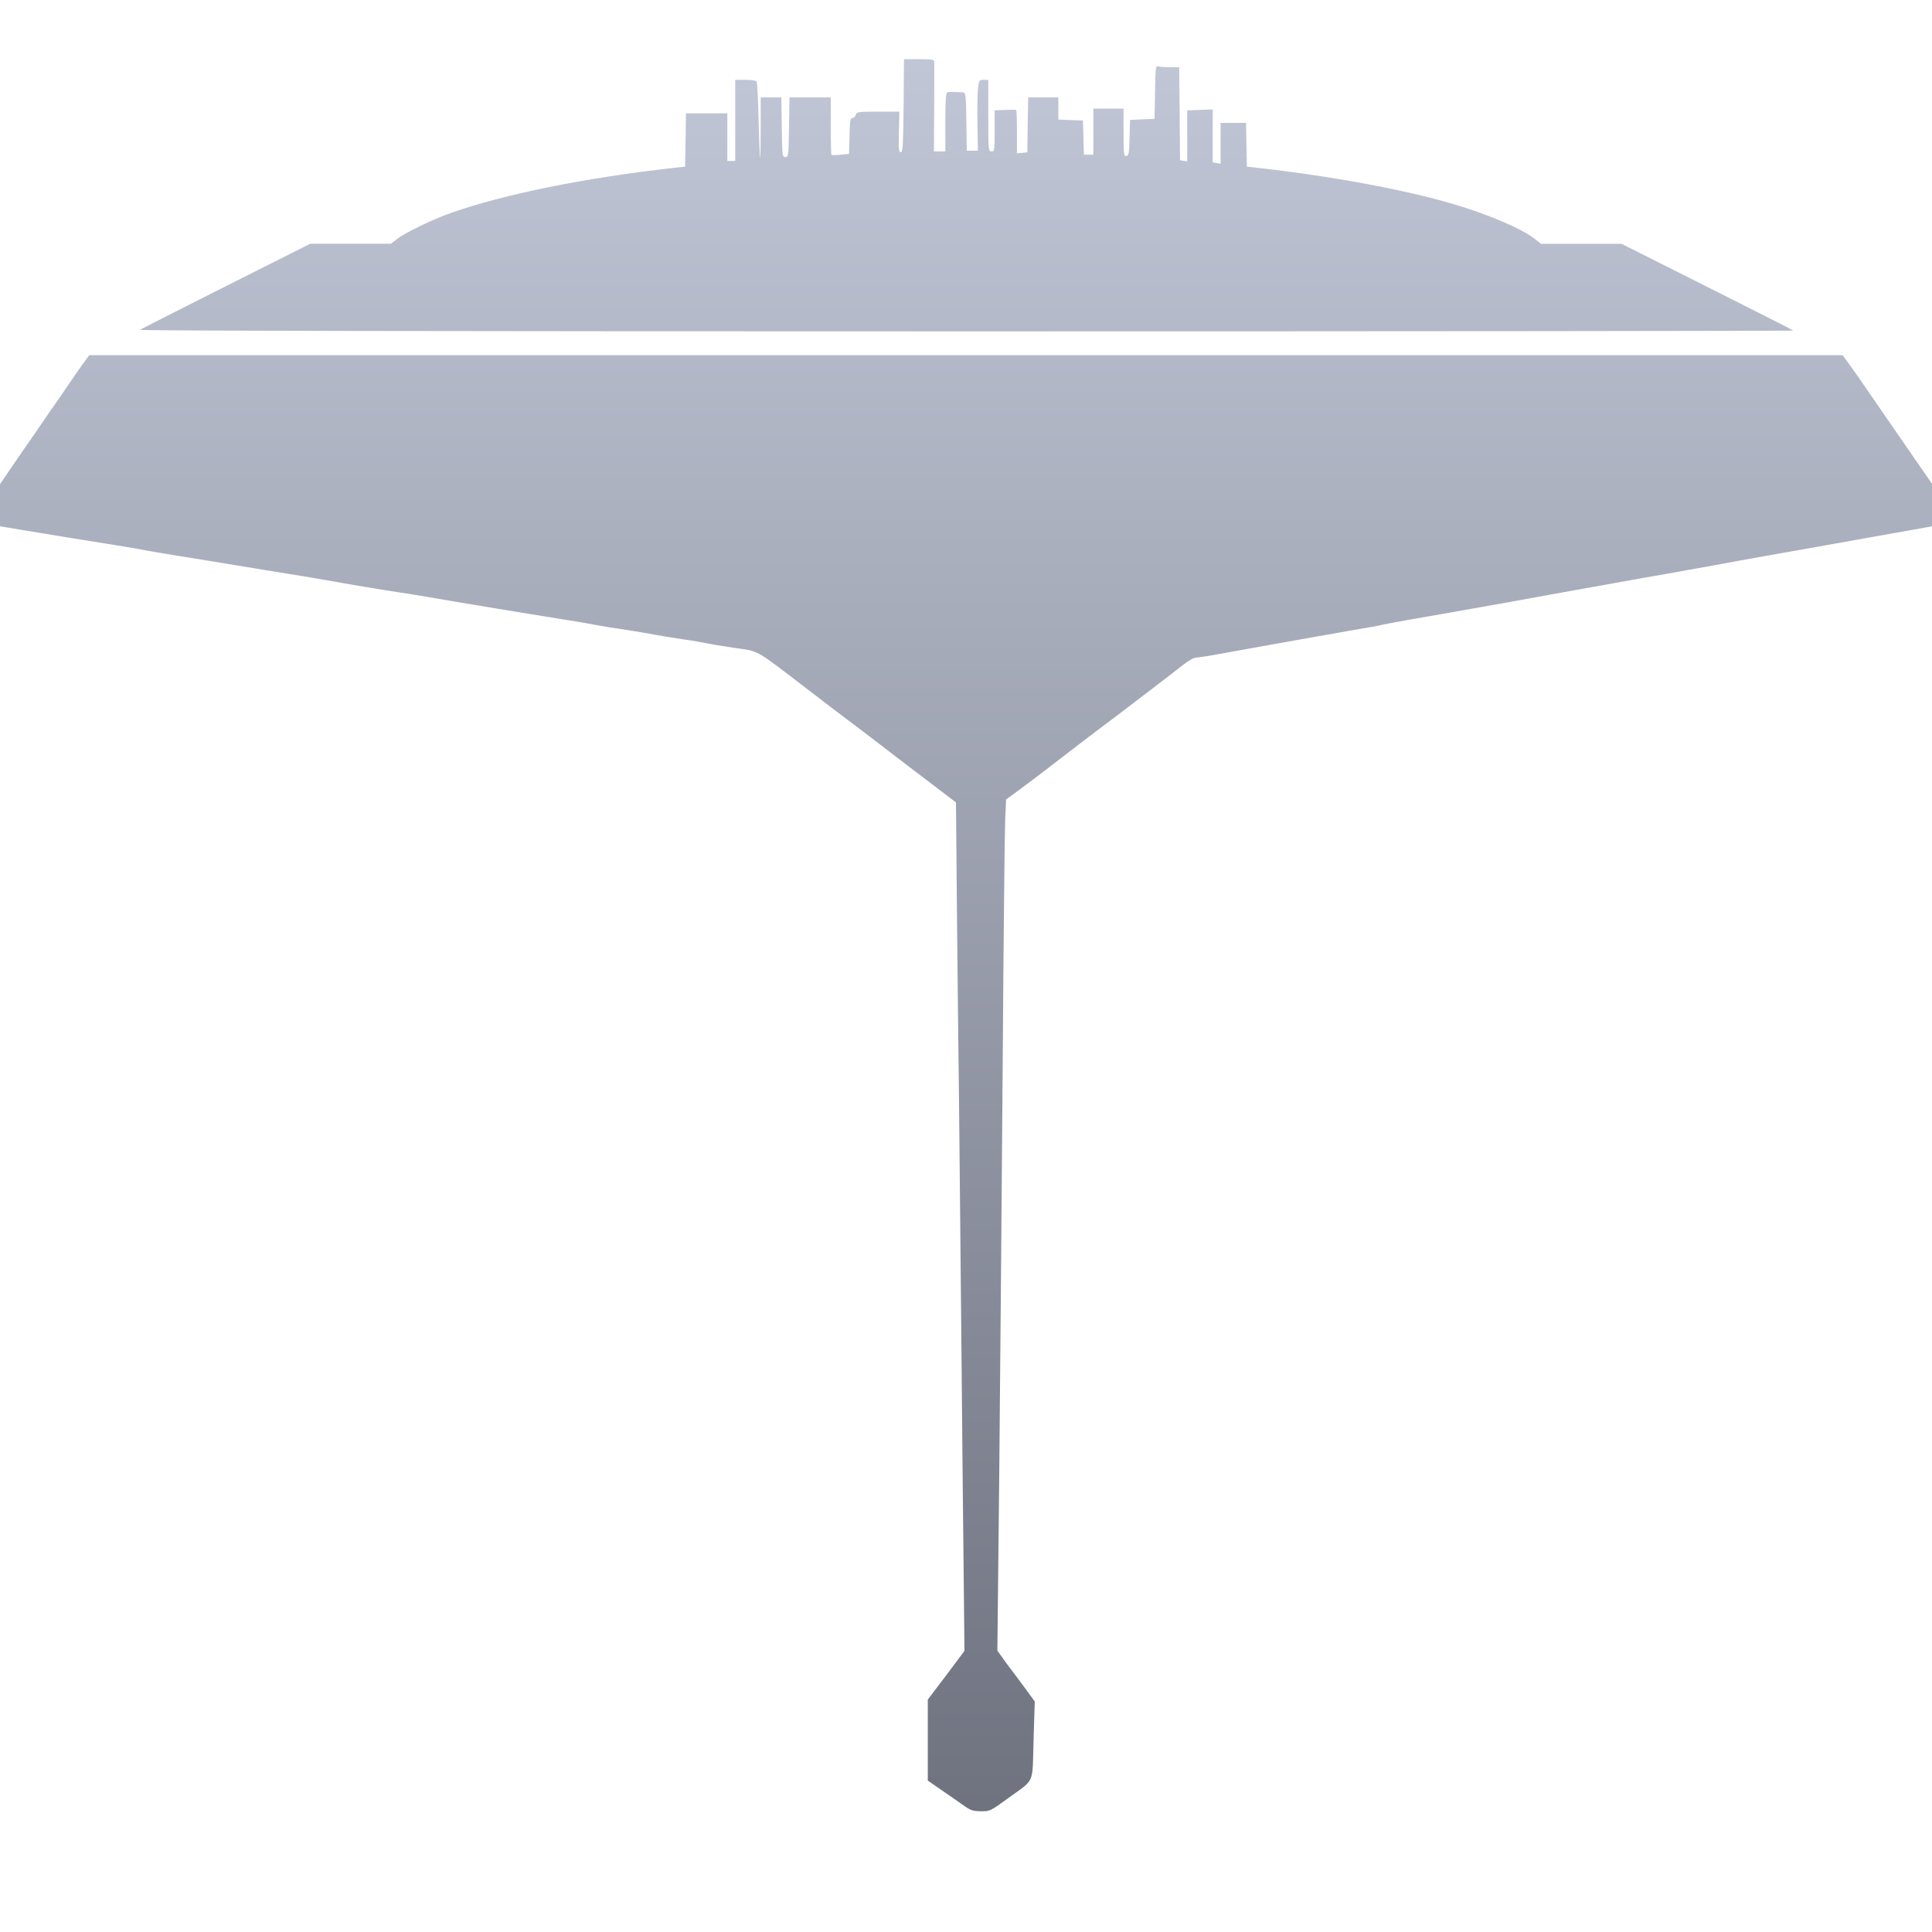 <svg xmlns="http://www.w3.org/2000/svg" xmlns:xlink="http://www.w3.org/1999/xlink" width="64" height="64" viewBox="0 0 64 64" version="1.1"><defs><linearGradient id="linear0" gradientUnits="userSpaceOnUse" x1="0" y1="0" x2="0" y2="1" gradientTransform="matrix(64,0,0,58.039,0,1.961)"><stop offset="0" style="stop-color:#c1c6d6;stop-opacity:1;"/><stop offset="1" style="stop-color:#6f7380;stop-opacity:1;"/></linearGradient></defs><g id="surface1"><path style=" stroke:none;fill-rule:nonzero;fill:url(#linear0);" d="M 31.895 59.789 C 31.734 59.676 31.41 59.449 31.168 59.285 L 30.734 58.984 L 30.734 56.301 L 31.344 55.496 L 31.949 54.688 L 31.922 52.086 C 31.906 50.656 31.867 46.887 31.84 43.711 C 31.809 40.539 31.777 37.156 31.766 36.199 C 31.75 35.242 31.727 32.688 31.703 30.52 L 31.668 26.582 L 30.957 26.039 C 30.117 25.402 29.473 24.91 28.762 24.363 C 28.48 24.148 28.168 23.91 28.066 23.836 C 27.969 23.766 27.379 23.316 26.754 22.836 C 24.961 21.465 25.176 21.586 24.324 21.461 C 23.922 21.402 23.508 21.332 23.406 21.309 C 23.305 21.285 22.961 21.223 22.641 21.18 C 22.324 21.133 21.812 21.051 21.508 20.992 C 21.203 20.938 20.766 20.867 20.535 20.832 C 20.301 20.801 19.934 20.742 19.715 20.699 C 19.5 20.656 19.023 20.574 18.664 20.52 C 17.648 20.359 15.254 19.965 14.18 19.777 C 13.848 19.723 13.41 19.648 13.207 19.621 C 12.773 19.559 11.453 19.336 10.809 19.219 C 10.562 19.172 10.004 19.082 9.57 19.012 C 9.133 18.941 8.352 18.816 7.828 18.727 C 7.309 18.641 6.43 18.496 5.879 18.41 C 5.328 18.32 4.844 18.238 4.797 18.227 C 4.754 18.215 4.328 18.137 3.848 18.062 C 3.371 17.984 2.645 17.867 2.242 17.805 C 1.836 17.738 1.164 17.629 0.75 17.559 L 0 17.434 L 0 16.039 L 0.383 15.477 C 0.594 15.168 0.891 14.734 1.047 14.516 C 1.199 14.293 1.406 13.992 1.504 13.848 C 1.602 13.703 1.758 13.477 1.852 13.348 C 1.945 13.215 2.141 12.934 2.285 12.715 C 2.434 12.496 2.645 12.195 2.754 12.043 L 2.957 11.766 L 61.039 11.766 L 61.266 12.078 C 61.395 12.25 61.621 12.578 61.777 12.805 C 61.93 13.031 62.312 13.582 62.621 14.031 C 62.934 14.48 63.371 15.113 63.594 15.438 L 64 16.027 L 64 17.434 L 63.355 17.551 C 62.656 17.672 61.359 17.906 60.18 18.117 C 59.773 18.191 59.035 18.32 58.543 18.406 C 58.051 18.492 57.258 18.637 56.777 18.727 C 56.301 18.812 55.574 18.945 55.168 19.016 C 54.766 19.086 54.027 19.215 53.535 19.305 C 53.043 19.395 52.258 19.535 51.797 19.617 C 51.332 19.703 50.535 19.844 50.031 19.938 C 48.438 20.223 47.395 20.406 46.602 20.543 C 46.184 20.617 45.797 20.691 45.746 20.707 C 45.695 20.723 45.312 20.793 44.902 20.859 C 44.488 20.93 43.762 21.059 43.281 21.145 C 41.797 21.41 40.637 21.617 40.199 21.699 C 39.965 21.742 39.715 21.777 39.637 21.781 C 39.555 21.781 39.375 21.879 39.184 22.031 C 38.84 22.305 36.699 23.938 36.406 24.152 C 36.227 24.285 35.703 24.684 34.645 25.5 C 34.344 25.73 34.031 25.969 33.953 26.023 C 33.871 26.082 33.695 26.211 33.566 26.309 L 33.328 26.484 L 33.297 27.176 C 33.281 27.559 33.242 31.238 33.215 35.355 C 33.184 39.473 33.133 45.504 33.102 48.762 L 33.039 54.68 L 33.18 54.875 C 33.254 54.984 33.395 55.172 33.488 55.297 C 33.582 55.422 33.801 55.711 33.969 55.941 L 34.277 56.363 L 34.238 57.652 C 34.195 59.148 34.297 58.91 33.387 59.574 C 32.805 59.996 32.789 60.004 32.488 60 C 32.219 59.996 32.148 59.973 31.895 59.789 Z M 4.641 10.922 C 4.684 10.895 5.969 10.242 7.496 9.473 L 10.277 8.074 L 12.953 8.074 L 13.141 7.926 C 13.406 7.715 14.324 7.27 14.945 7.051 C 16.715 6.43 19.355 5.895 22.328 5.559 L 22.695 5.52 L 22.711 4.637 L 22.723 3.754 L 24.094 3.754 L 24.094 5.332 L 24.355 5.332 L 24.355 2.645 L 24.695 2.645 C 24.883 2.645 25.051 2.668 25.066 2.699 C 25.086 2.727 25.113 3.305 25.129 3.977 C 25.148 4.652 25.168 5.211 25.18 5.223 C 25.191 5.234 25.199 4.793 25.199 4.234 L 25.199 3.227 L 25.883 3.227 L 25.898 4.215 C 25.91 5.16 25.914 5.203 26.016 5.203 C 26.117 5.203 26.121 5.16 26.137 4.215 L 26.152 3.227 L 27.52 3.227 L 27.52 4.164 C 27.52 4.684 27.531 5.117 27.543 5.129 C 27.555 5.141 27.691 5.141 27.848 5.125 L 28.125 5.098 L 28.141 4.504 C 28.152 4.008 28.168 3.91 28.238 3.91 C 28.281 3.91 28.332 3.863 28.348 3.805 C 28.375 3.707 28.418 3.699 29.082 3.699 L 29.793 3.699 L 29.777 4.371 C 29.762 4.941 29.773 5.043 29.84 5.043 C 29.906 5.043 29.918 4.832 29.934 3.5 L 29.945 1.961 L 30.445 1.961 C 30.887 1.961 30.945 1.973 30.949 2.051 C 30.953 2.102 30.949 2.789 30.945 3.582 L 30.938 5.016 L 31.316 5.016 L 31.316 4.047 C 31.316 3.32 31.332 3.074 31.383 3.059 C 31.438 3.035 31.602 3.043 31.906 3.062 C 31.988 3.066 32 3.16 32.012 4.027 L 32.027 4.992 L 32.395 4.992 L 32.379 4.094 C 32.371 3.602 32.379 3.074 32.398 2.922 C 32.43 2.66 32.438 2.645 32.586 2.645 L 32.738 2.645 L 32.738 3.832 C 32.738 4.98 32.742 5.016 32.844 5.016 C 32.945 5.016 32.949 4.98 32.949 4.336 L 32.949 3.656 L 33.297 3.641 C 33.488 3.633 33.652 3.633 33.664 3.645 C 33.676 3.656 33.688 3.984 33.688 4.371 L 33.688 5.078 L 34.031 5.047 L 34.043 4.137 L 34.059 3.227 L 35.059 3.227 L 35.059 3.961 L 35.465 3.977 L 35.875 3.992 L 35.906 5.125 L 36.219 5.125 L 36.219 3.598 L 37.219 3.598 L 37.219 4.391 C 37.219 5.121 37.227 5.184 37.312 5.168 C 37.391 5.152 37.406 5.074 37.418 4.562 L 37.434 3.973 L 37.84 3.953 L 38.246 3.938 L 38.262 3.051 C 38.273 2.273 38.285 2.168 38.359 2.195 C 38.402 2.211 38.578 2.227 38.75 2.227 L 39.062 2.227 L 39.078 3.77 L 39.09 5.309 L 39.207 5.328 L 39.328 5.344 L 39.328 3.656 L 40.172 3.625 L 40.172 5.379 L 40.305 5.402 L 40.434 5.426 L 40.434 4.07 L 41.277 4.07 L 41.289 4.793 L 41.305 5.52 L 41.676 5.562 C 44.098 5.832 46.555 6.289 48.137 6.758 C 49.316 7.105 50.426 7.582 50.848 7.918 L 51.047 8.078 L 53.719 8.078 L 56.547 9.5 C 58.105 10.281 59.391 10.934 59.402 10.949 C 59.418 10.965 47.086 10.977 31.996 10.977 C 14.32 10.977 4.59 10.957 4.641 10.926 Z M 4.641 10.922 "/></g></svg>
